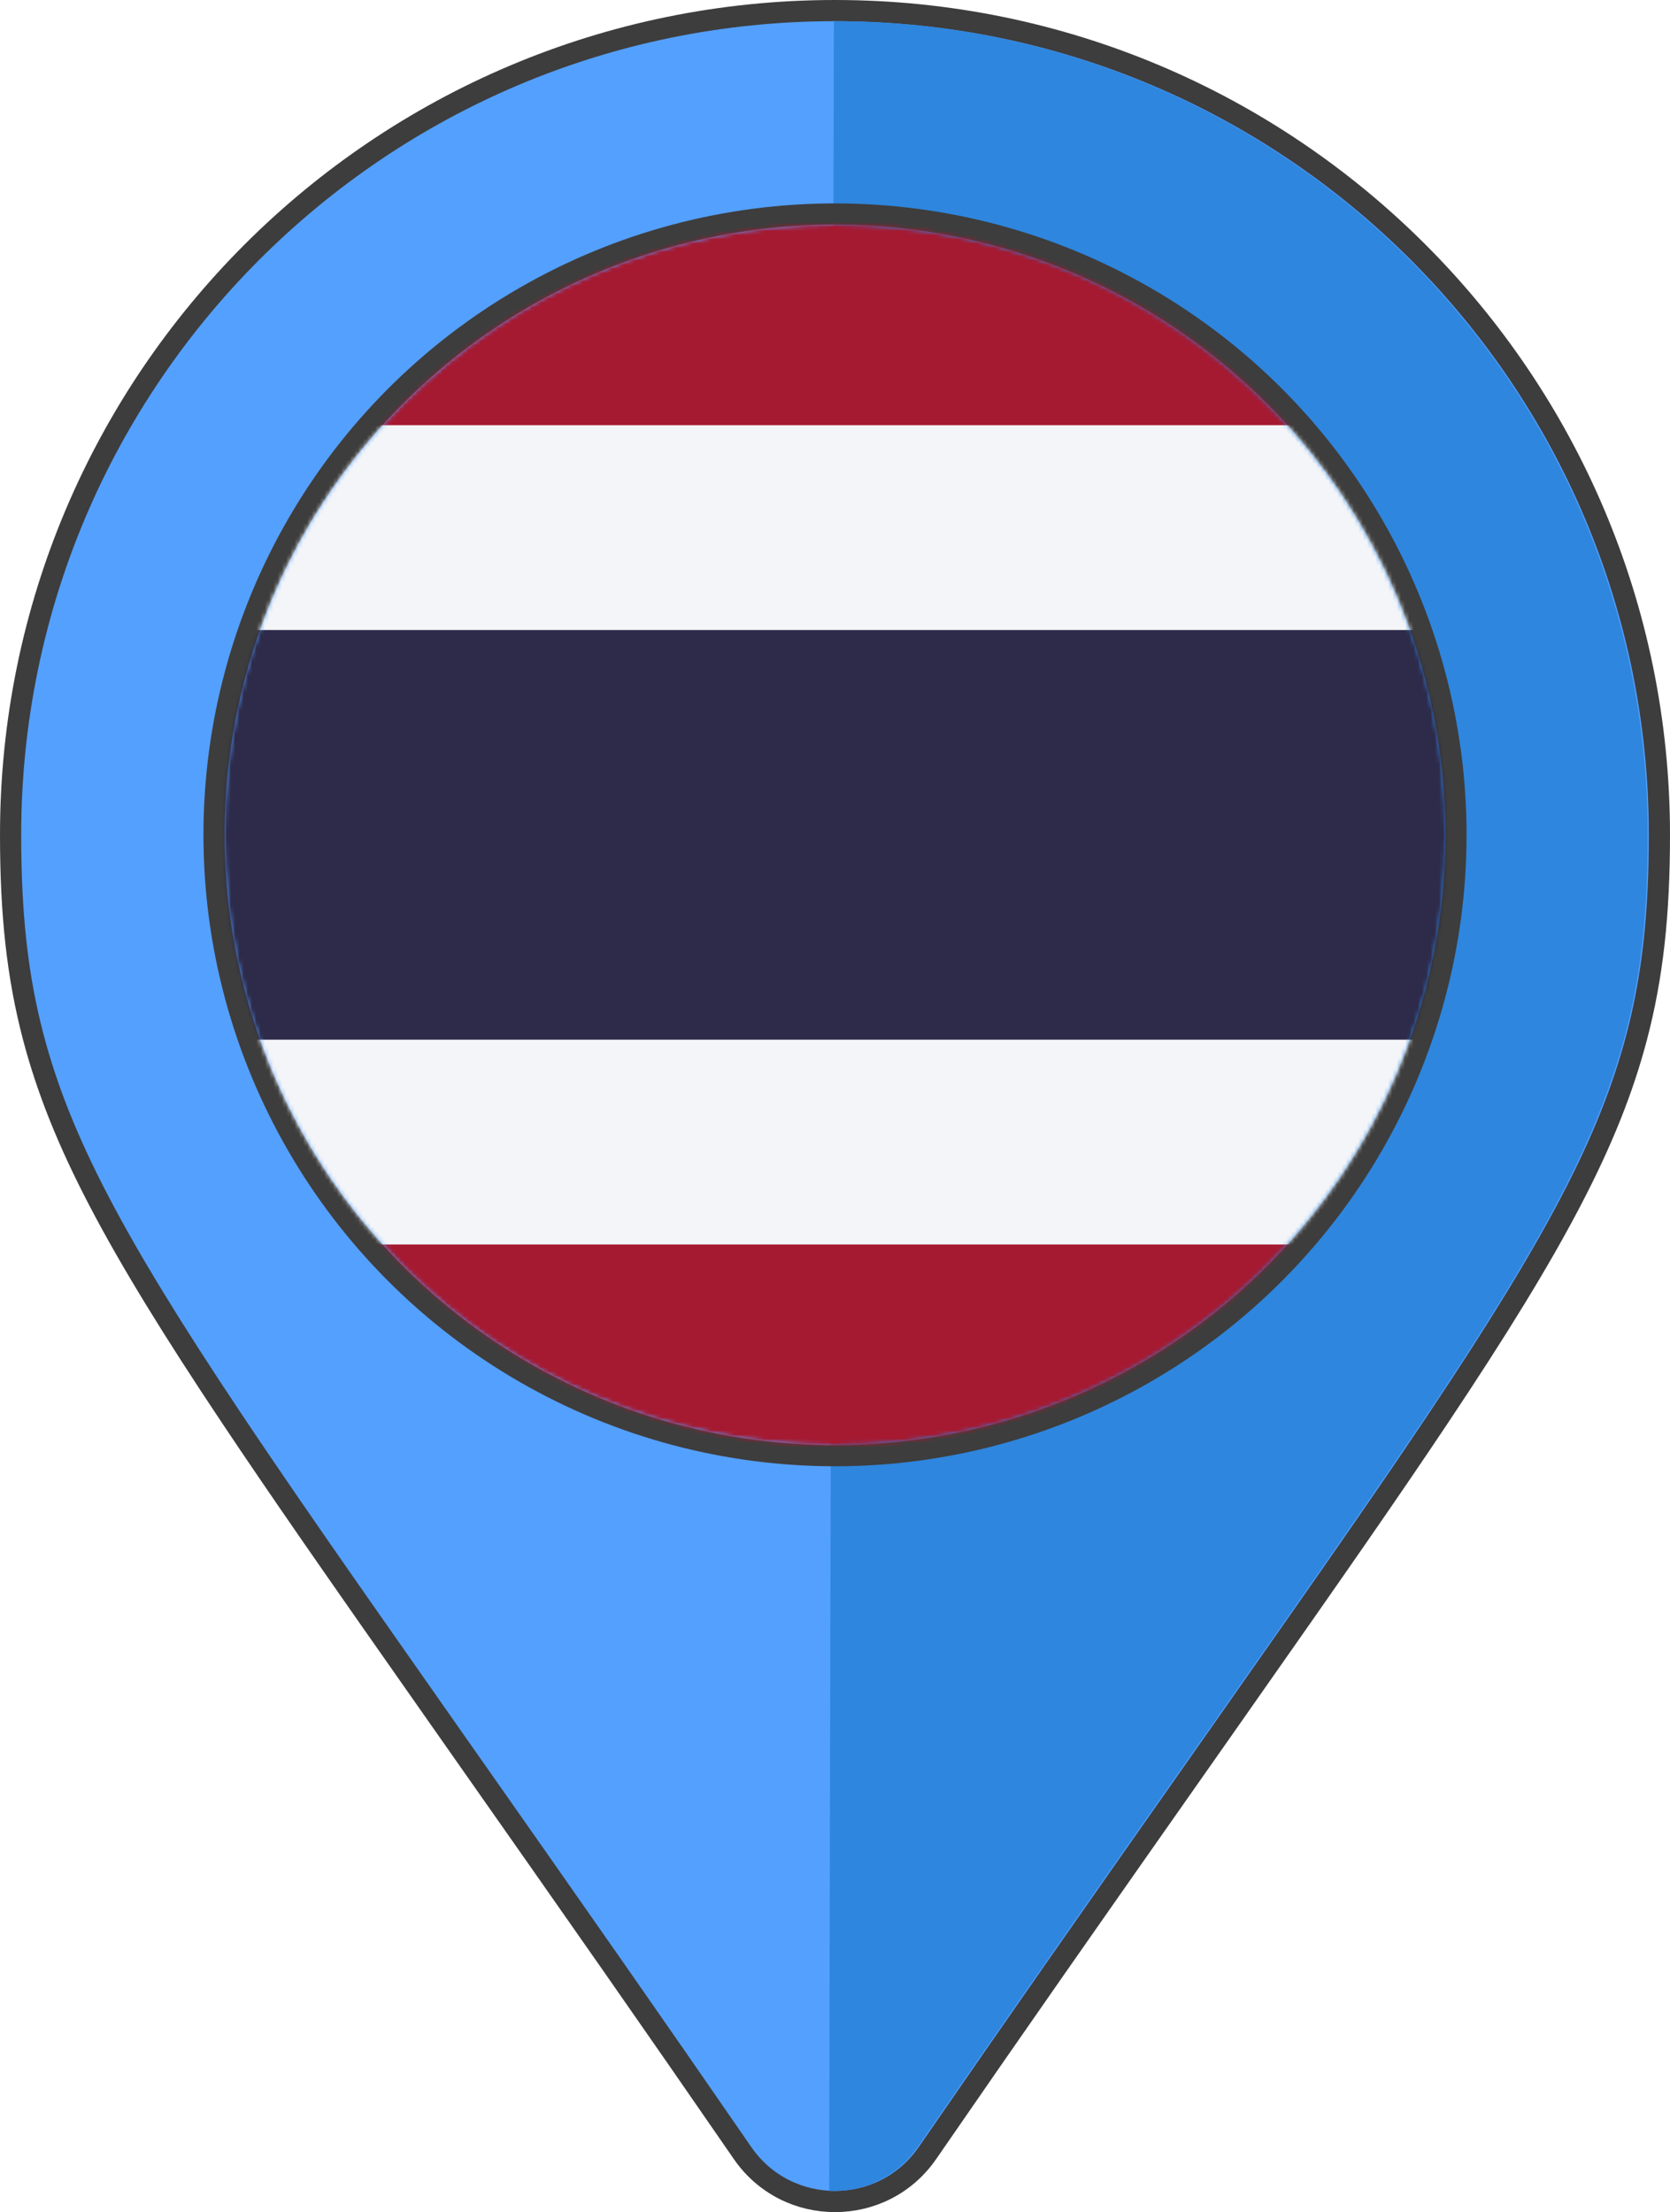 <?xml version="1.0" encoding="UTF-8"?>
<svg width="394px" height="522px" viewBox="0 0 394 522" version="1.1" xmlns="http://www.w3.org/2000/svg" xmlns:xlink="http://www.w3.org/1999/xlink">
    <!-- Generator: Sketch 55.2 (78181) - https://sketchapp.com -->
    <title>thailand</title>
    <desc>Created with Sketch.</desc>
    <defs>
        <circle id="path-1" cx="144" cy="144" r="144"></circle>
    </defs>
    <g id="Map-Pin-Collection-Flags---Flat-Style" stroke="none" stroke-width="1" fill="none" fill-rule="evenodd">
        <g id="Flat-Colors-Blue" transform="translate(-1063, -25799)">
            <g id="thailand" transform="translate(1068, 25804)">
                <path d="M170.212,503.093 L170.21,503.09 C147.604,470.317 135.663,453.231 98.653,400.498 C72.61,363.391 60.813,346.387 49.561,329.534 C22.058,288.339 9.261,264.05 2.866,239.769 C-0.914,225.415 -2.5,210.733 -2.5,192 C-2.5,84.58 84.58,-2.5 192,-2.5 C299.42,-2.5 386.5,84.58 386.5,192 C386.5,210.733 384.914,225.415 381.134,239.769 C374.739,264.05 361.942,288.339 334.439,329.534 C323.187,346.387 311.39,363.391 285.347,400.498 C248.337,453.231 236.396,470.317 213.788,503.093 C203.259,518.303 180.741,518.302 170.212,503.093 Z" id="Path" stroke="#3D3D3D" stroke-width="5" fill="#54A0FF"></path>
                <path d="M191.732,0 C297.771,0 383.732,85.961 383.732,192 C383.732,269.413 356.762,291.031 211.464,501.67 C206.459,508.899 198.463,512.334 190.616,511.975" id="Shape" fill="#2E86DE"></path>
                <g id="Bg" transform="translate(48, 48)">
                    <mask id="mask-2" fill="white">
                        <use xlink:href="#path-1"></use>
                    </mask>
                    <circle stroke="#3D3D3D" stroke-width="5" cx="144" cy="144" r="146.5"></circle>
                    <g id="Flag_of_Thailand" mask="url(#mask-2)" fill-rule="nonzero">
                        <g transform="translate(-31, -1)" id="Rectangle">
                            <rect fill="#A51931" x="0" y="0" width="435" height="290"></rect>
                            <rect fill="#F4F5F8" x="0" y="48.333" width="435" height="193.333"></rect>
                            <rect fill="#2D2A4A" x="0" y="96.667" width="435" height="96.667"></rect>
                        </g>
                    </g>
                </g>
            </g>
        </g>
    </g>
</svg>